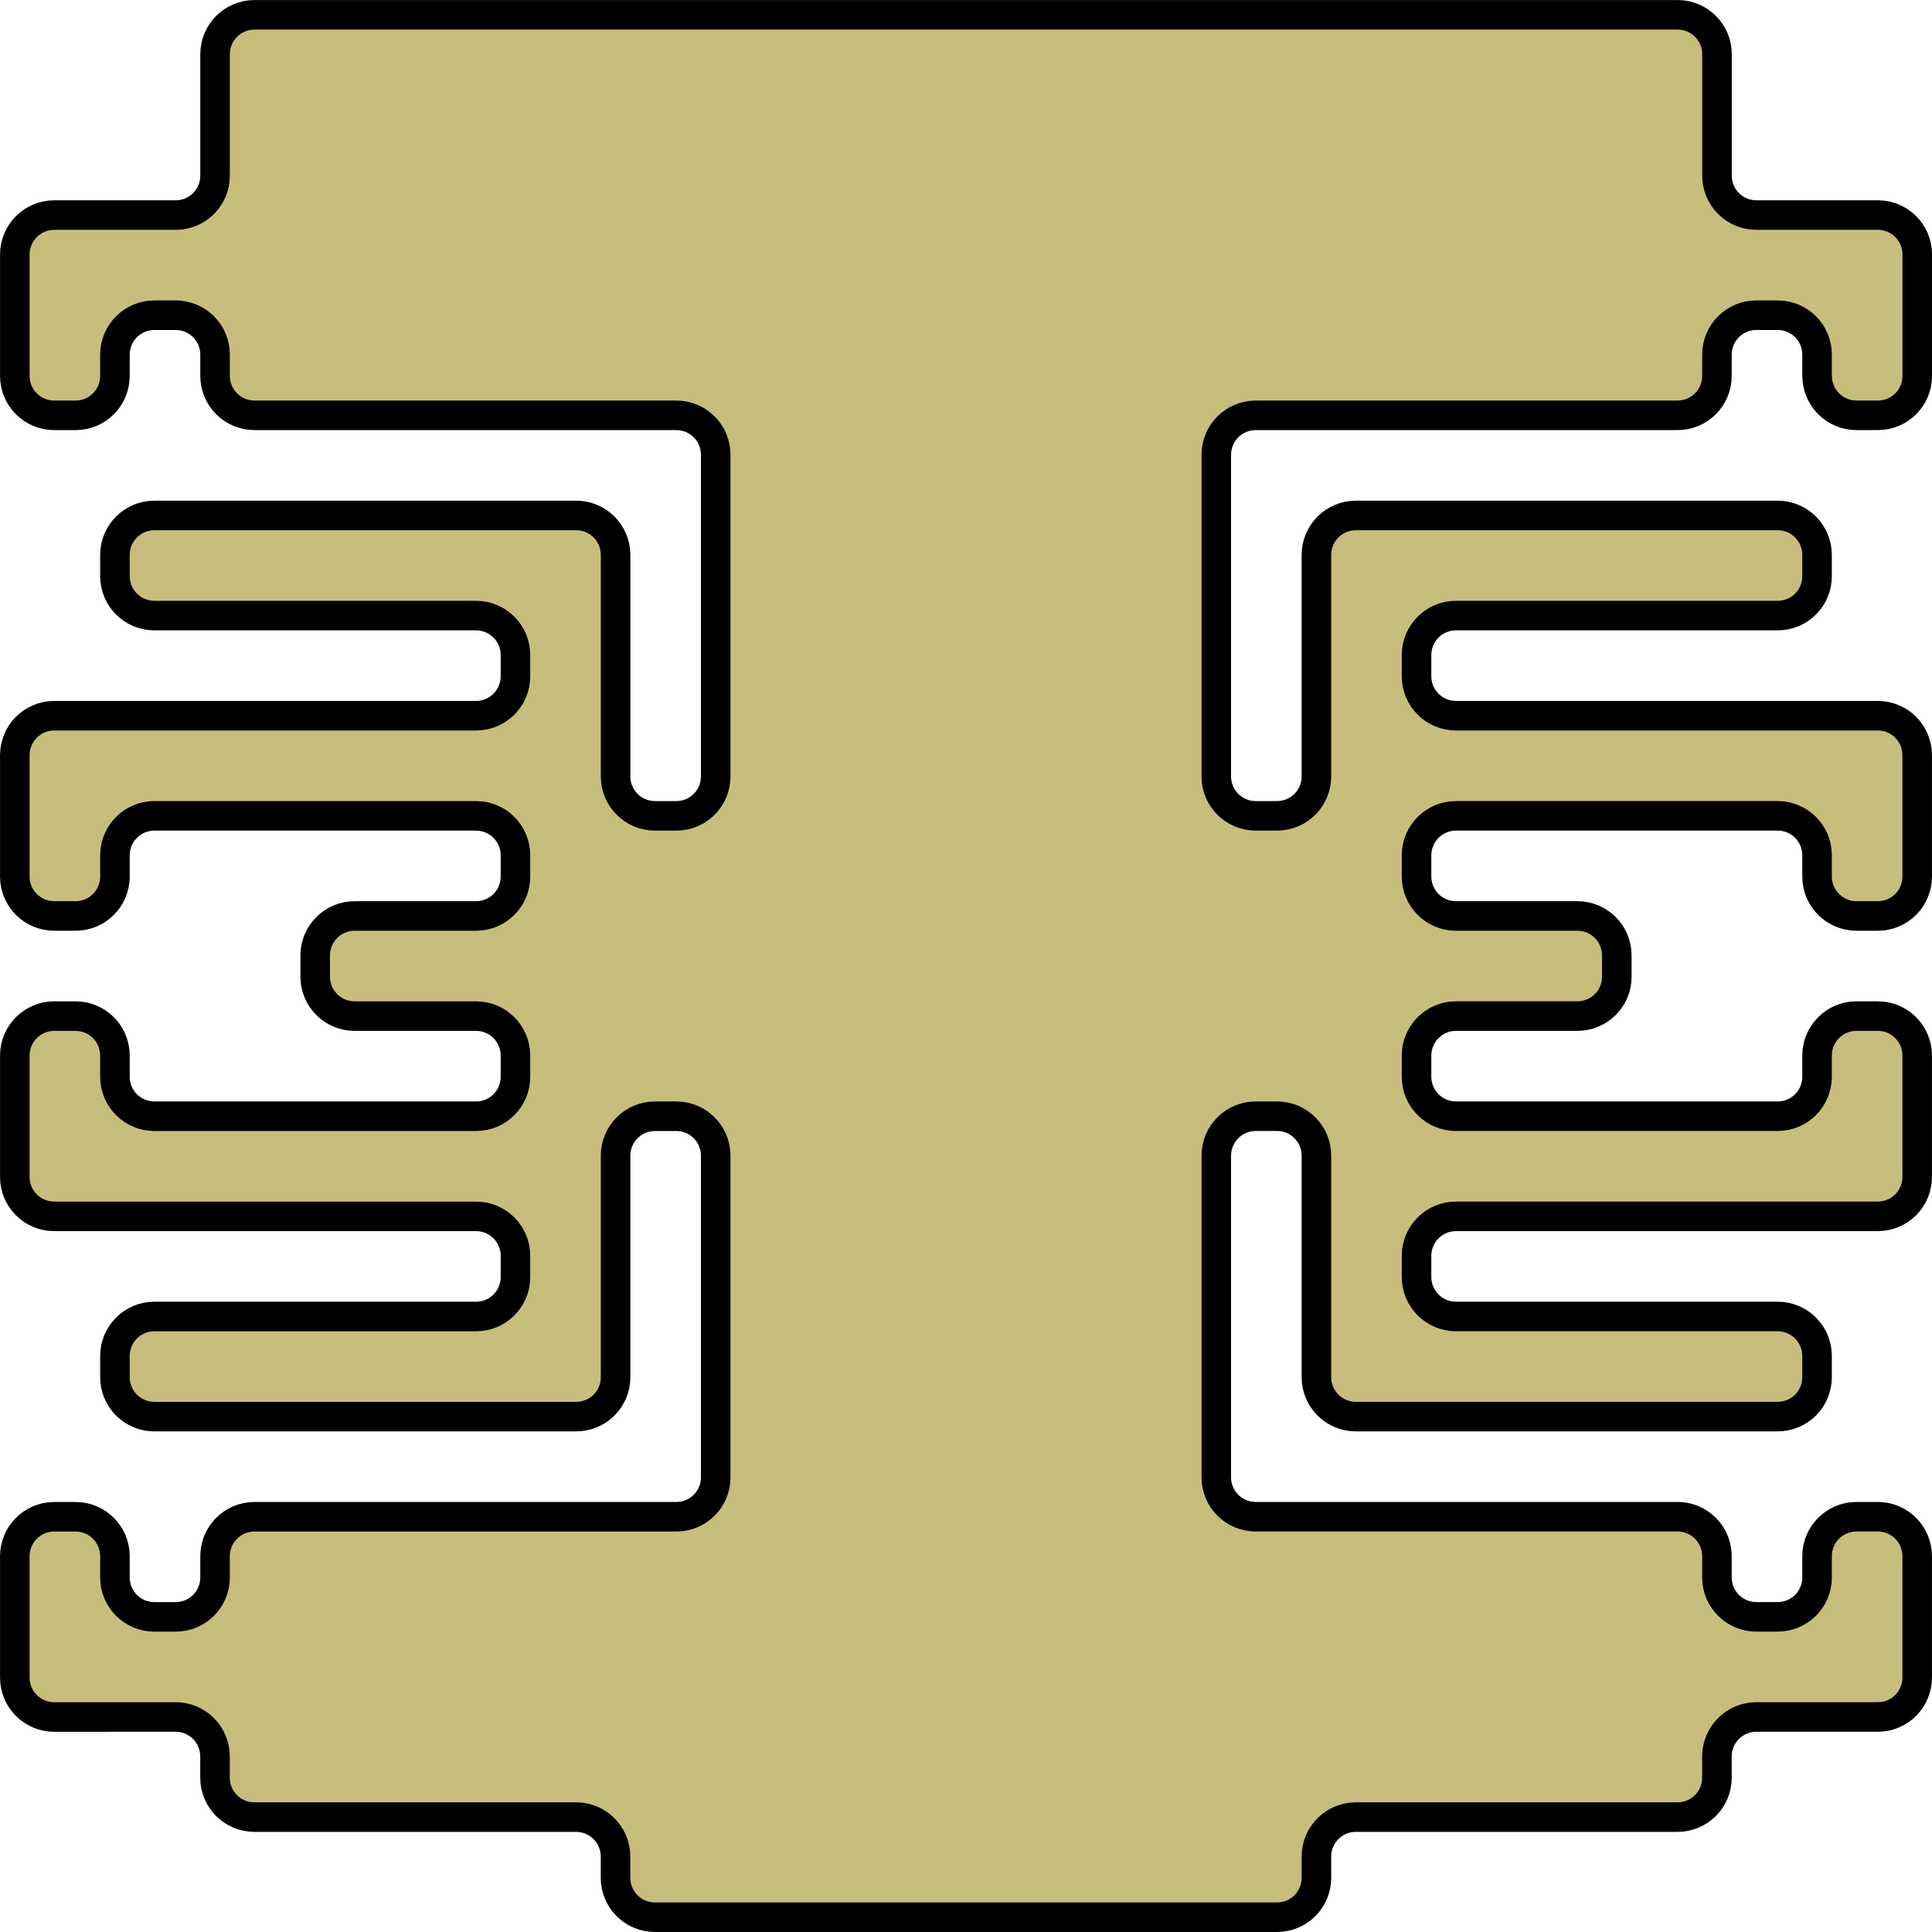 <?xml version="1.0" encoding="UTF-8"?>
<svg id="Layer_2" data-name="Layer 2" xmlns="http://www.w3.org/2000/svg" viewBox="0 0 277.85 277.85">
  <g id="Layer_1-2" data-name="Layer 1-2">
    <path d="M261.32,54.06v-3.06c0-3.13-2.53-5.67-5.67-5.67h-3.06c-3.13,0-5.67,2.54-5.67,5.67v3.06c0,3.14-2.53,5.67-5.67,5.67h-60.66c-3.13,0-5.67,2.54-5.67,5.67v46.26c0,3.14,2.54,5.67,5.67,5.67h3.06c3.14,0,5.67-2.53,5.67-5.67v-31.86c0-3.13,2.54-5.67,5.67-5.67h60.66c3.14,0,5.67,2.54,5.67,5.67v3.06c0,3.14-2.53,5.67-5.67,5.67h-46.26c-3.13,0-5.67,2.54-5.67,5.67v3.06c0,3.14,2.54,5.67,5.67,5.67h60.66c3.14,0,5.67,2.54,5.67,5.67v17.46c0,3.14-2.53,5.67-5.67,5.67h-3.06c-3.13,0-5.67-2.53-5.67-5.67v-3.06c0-3.13-2.53-5.67-5.67-5.67h-46.26c-3.13,0-5.67,2.54-5.67,5.67v3.06c0,3.14,2.54,5.67,5.67,5.67h17.46c3.14,0,5.67,2.54,5.67,5.67v3.06c0,3.14-2.53,5.67-5.67,5.67h-17.46c-3.13,0-5.67,2.54-5.67,5.67v3.06c0,3.14,2.54,5.67,5.67,5.67h46.26c3.14,0,5.67-2.53,5.67-5.67v-3.06c0-3.13,2.54-5.67,5.67-5.67h3.06c3.14,0,5.67,2.54,5.67,5.67v17.46c0,3.14-2.53,5.67-5.67,5.67h-60.66c-3.13,0-5.67,2.54-5.67,5.67v3.06c0,3.14,2.54,5.67,5.67,5.67h46.26c3.14,0,5.67,2.54,5.67,5.67v3.06c0,3.14-2.53,5.67-5.67,5.67h-60.66c-3.13,0-5.67-2.53-5.67-5.67v-31.86c0-3.13-2.53-5.67-5.67-5.67h-3.06c-3.13,0-5.67,2.54-5.67,5.67v46.26c0,3.14,2.54,5.67,5.67,5.67h60.66c3.14,0,5.67,2.54,5.67,5.67v3.06c0,3.14,2.54,5.67,5.67,5.67h3.06c3.14,0,5.67-2.53,5.67-5.67v-3.06c0-3.13,2.54-5.67,5.67-5.67h3.06c3.14,0,5.67,2.54,5.67,5.67v17.46c0,3.14-2.53,5.67-5.67,5.67h-17.46c-3.13,0-5.67,2.54-5.67,5.67v3.06c0,3.14-2.53,5.67-5.67,5.67h-46.26c-3.13,0-5.67,2.54-5.67,5.67v3.06c0,3.14-2.53,5.67-5.67,5.67h-89.46c-3.13,0-5.67-2.53-5.67-5.67v-3.06c0-3.13-2.53-5.67-5.67-5.67h-46.26c-3.13,0-5.67-2.53-5.67-5.67v-3.06c0-3.13-2.53-5.67-5.67-5.67H7.8c-3.13,0-5.67-2.53-5.67-5.67v-17.46c0-3.13,2.54-5.67,5.67-5.67h3.06c3.14,0,5.67,2.54,5.67,5.67v3.06c0,3.14,2.54,5.67,5.67,5.67h3.06c3.14,0,5.67-2.53,5.67-5.67v-3.06c0-3.13,2.54-5.67,5.67-5.67h60.66c3.14,0,5.67-2.53,5.67-5.67v-46.26c0-3.13-2.53-5.67-5.67-5.67h-3.06c-3.13,0-5.67,2.54-5.67,5.67v31.86c0,3.14-2.53,5.67-5.67,5.67H22.2c-3.13,0-5.67-2.53-5.67-5.67v-3.06c0-3.13,2.54-5.67,5.67-5.67h46.26c3.14,0,5.67-2.53,5.67-5.67v-3.06c0-3.13-2.53-5.67-5.67-5.67H7.8c-3.13,0-5.67-2.53-5.67-5.67v-17.46c0-3.13,2.54-5.67,5.67-5.67h3.06c3.14,0,5.67,2.54,5.67,5.67v3.06c0,3.14,2.54,5.67,5.67,5.67h46.26c3.14,0,5.67-2.53,5.67-5.67v-3.06c0-3.13-2.53-5.67-5.67-5.67h-17.46c-3.13,0-5.67-2.53-5.67-5.67v-3.06c0-3.13,2.54-5.67,5.67-5.67h17.46c3.14,0,5.67-2.53,5.67-5.67v-3.06c0-3.13-2.53-5.67-5.67-5.67H22.2c-3.13,0-5.67,2.54-5.67,5.67v3.06c0,3.14-2.53,5.67-5.67,5.67h-3.06c-3.13,0-5.67-2.53-5.67-5.67v-17.46c0-3.13,2.54-5.67,5.67-5.67h60.66c3.14,0,5.67-2.53,5.67-5.67v-3.06c0-3.13-2.53-5.67-5.67-5.67H22.2c-3.13,0-5.67-2.53-5.67-5.67v-3.06c0-3.13,2.54-5.67,5.67-5.67h60.66c3.14,0,5.67,2.54,5.67,5.67v31.86c0,3.14,2.54,5.67,5.67,5.67h3.06c3.14,0,5.67-2.53,5.67-5.67v-46.26c0-3.13-2.53-5.67-5.67-5.67h-60.66c-3.13,0-5.67-2.53-5.67-5.67v-3.06c0-3.13-2.53-5.67-5.67-5.67h-3.06c-3.13,0-5.67,2.54-5.67,5.67v3.06c0,3.14-2.53,5.67-5.67,5.67h-3.06c-3.13,0-5.67-2.53-5.67-5.67v-17.46c0-3.13,2.54-5.67,5.67-5.67h17.46c3.14,0,5.67-2.53,5.67-5.67V7.8c0-3.13,2.54-5.67,5.67-5.67h204.66c3.14,0,5.67,2.54,5.67,5.67v17.46c0,3.14,2.54,5.67,5.67,5.67h17.46c3.14,0,5.67,2.54,5.67,5.67v17.46c0,3.14-2.53,5.67-5.67,5.67h-3.06c-3.13,0-5.67-2.53-5.67-5.67Z" fill="#c7be7d" stroke="#000" stroke-linecap="round" stroke-linejoin="round" stroke-width="4.25"/>
  </g>
</svg>